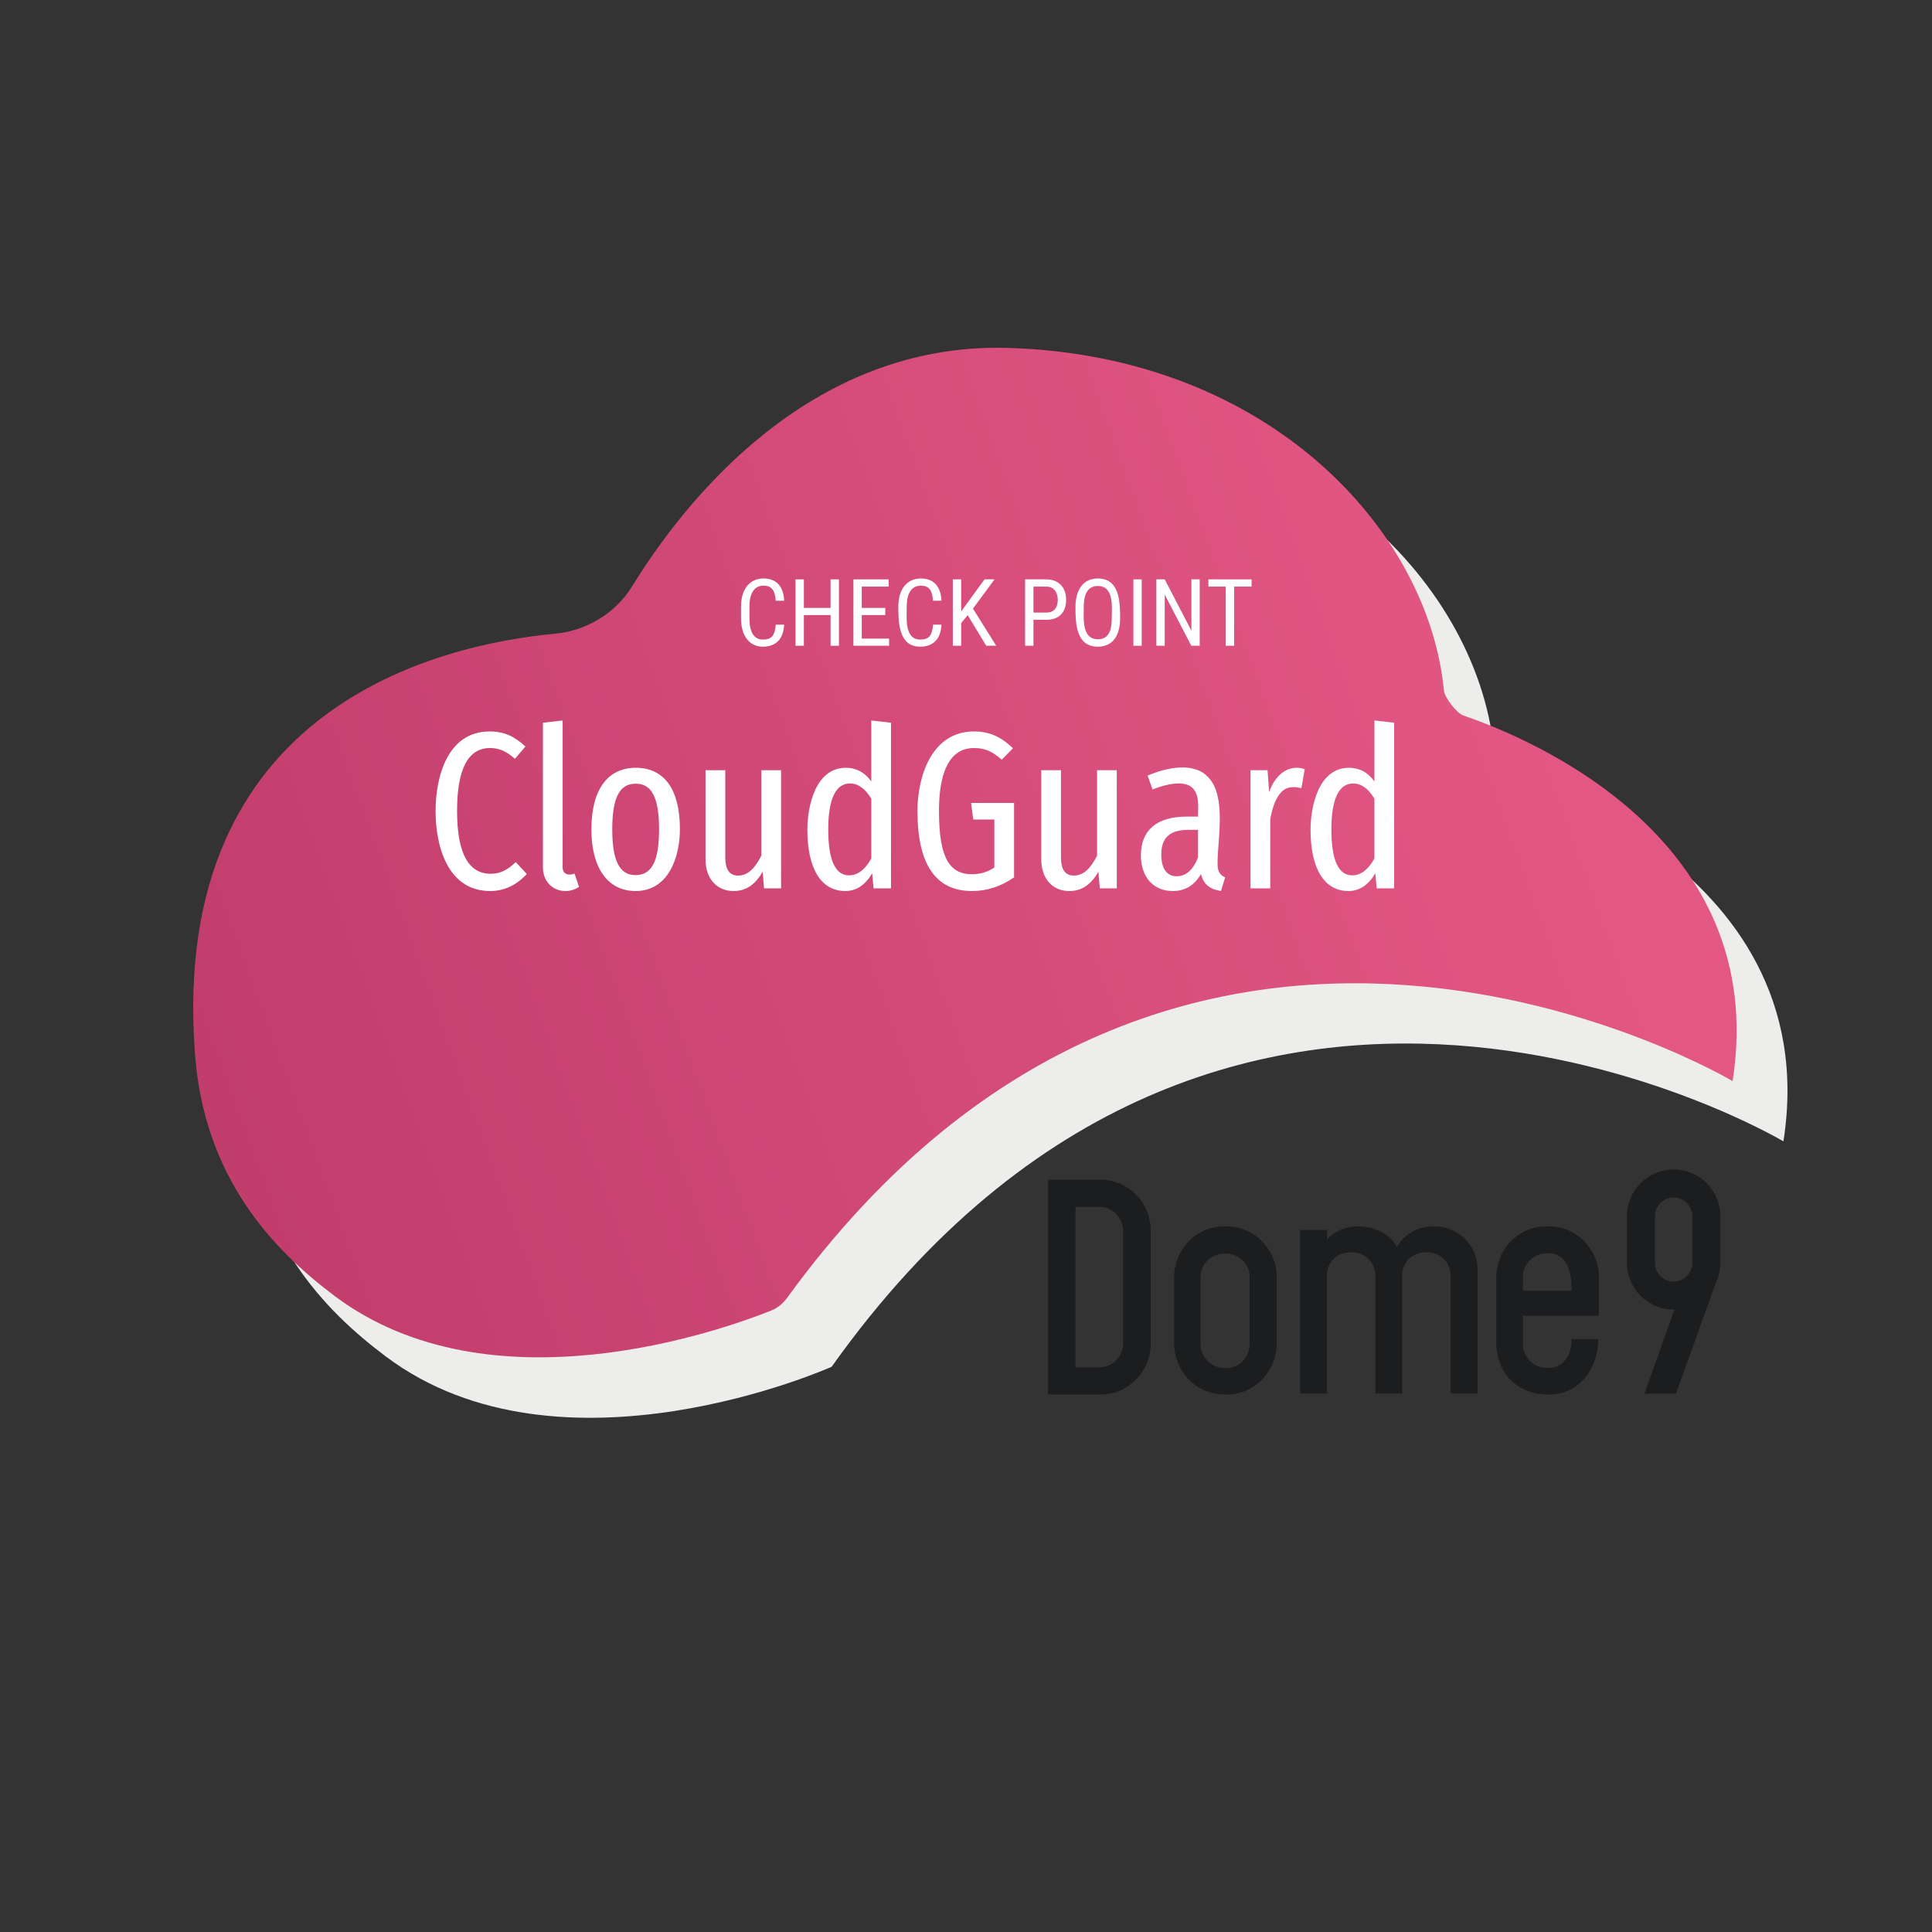 <svg width="50" height="50" viewBox="0 0 50 50" fill="none" xmlns="http://www.w3.org/2000/svg">
<rect x="0" y="0" width="50" height="50" fill="#333333" stroke="none"/>
<path d="M46.155 29.538C46.155 29.538 31.772 20.964 21.523 35.372C21.523 35.372 14.515 38.514 9.983 35.104C8.393 33.912 6.581 32.042 6.339 28.779C5.52 17.421 17.013 17.905 17.013 17.905C17.013 17.905 20.476 10.365 27.378 10.566C34.42 10.768 38.603 15.672 38.695 19.932C38.7 19.92 47.298 22.228 46.155 29.538Z" fill="#EDEDEC"/>
<path d="M44.839 27.979C44.839 27.979 30.607 19.496 20.372 33.586C20.267 33.731 20.127 33.85 19.961 33.916C18.679 34.429 12.696 36.564 8.667 33.545C7.077 32.353 5.264 30.48 5.042 27.218C4.396 18.29 11.374 16.679 14.378 16.398C15.186 16.322 15.937 15.861 16.362 15.171C17.659 13.06 20.902 8.853 26.079 9.004C32.848 9.199 36.976 13.738 37.369 17.874C37.386 18.053 37.699 18.458 37.87 18.517C39.651 19.123 45.82 21.715 44.839 27.979Z" fill="url(#paint0_linear_9176_11819)"/>
<path d="M20.294 16.167C20.275 16.535 20.084 16.736 19.741 16.736C19.395 16.736 19.178 16.454 19.178 16.007V15.695C19.178 15.248 19.401 14.971 19.761 14.971C20.093 14.971 20.278 15.177 20.294 15.546H20.076C20.057 15.267 19.964 15.157 19.761 15.157C19.527 15.157 19.396 15.342 19.396 15.698V16.013C19.396 16.361 19.516 16.552 19.741 16.552C19.966 16.552 20.052 16.457 20.076 16.167H20.294Z" fill="white"/>
<path d="M21.712 16.712H21.495V15.918H20.804V16.712H20.588V14.994H20.804V15.733H21.495V14.994H21.712V16.712Z" fill="white"/>
<path d="M22.91 15.918H22.302V16.527H23.01V16.712H22.086V14.994H22.998V15.181H22.302V15.733H22.91V15.918Z" fill="white"/>
<path d="M24.365 16.167C24.346 16.535 24.155 16.736 23.812 16.736C23.255 16.736 23.249 16.104 23.249 15.695C23.249 15.248 23.472 14.971 23.832 14.971C24.163 14.971 24.349 15.177 24.365 15.546H24.147C24.128 15.267 24.035 15.157 23.832 15.157C23.598 15.157 23.467 15.342 23.467 15.698C23.467 15.968 23.398 16.552 23.812 16.552C24.037 16.552 24.123 16.457 24.147 16.167H24.365Z" fill="white"/>
<path d="M25.044 15.921L24.875 16.125V16.712H24.659V14.994H24.875V15.824L25.479 14.994H25.738L25.18 15.751L25.782 16.712H25.524L25.044 15.921Z" fill="white"/>
<path d="M26.746 16.04V16.712H26.53V14.994H27.078C27.396 14.994 27.591 15.201 27.591 15.519C27.591 15.848 27.411 16.034 27.093 16.04H26.746ZM26.746 15.854H27.078C27.27 15.854 27.375 15.736 27.375 15.522C27.375 15.316 27.263 15.181 27.079 15.181H26.746V15.854Z" fill="white"/>
<path d="M28.988 16.004C28.988 16.473 28.78 16.736 28.412 16.736C27.846 16.736 27.833 16.131 27.833 15.706C27.833 15.246 28.047 14.971 28.41 14.971C28.978 14.971 28.988 15.578 28.988 16.004ZM28.41 15.165C28.173 15.165 28.049 15.346 28.048 15.696C28.048 15.984 27.985 16.544 28.412 16.544C28.655 16.544 28.767 16.377 28.772 16.026C28.772 15.734 28.845 15.165 28.41 15.165Z" fill="white"/>
<path d="M29.547 16.712H29.332V14.994H29.547V16.712Z" fill="white"/>
<path d="M31.048 16.712H30.831L30.143 15.388V16.712H29.926V14.994H30.143L30.834 16.324V14.994H31.048V16.712Z" fill="white"/>
<path d="M32.391 15.181H31.939V16.712H31.723V15.181H31.273V14.994H32.391V15.181Z" fill="white"/>
<path d="M12.67 18.93C13.047 18.93 13.311 19.055 13.598 19.319L13.326 19.638C13.107 19.443 12.92 19.359 12.682 19.359C12.113 19.359 11.829 19.903 11.829 20.989C11.829 22.072 12.119 22.613 12.699 22.613C12.969 22.613 13.145 22.5 13.349 22.311L13.633 22.619C13.402 22.873 13.084 23.06 12.688 23.06C11.582 23.06 11.273 21.896 11.273 20.989C11.273 20.105 11.581 18.93 12.67 18.93Z" fill="white"/>
<path d="M14.051 22.456V18.704L14.561 18.646V22.445C14.561 22.631 14.721 22.669 14.869 22.607L14.985 22.955C14.552 23.224 14.051 22.953 14.051 22.456Z" fill="white"/>
<path d="M16.454 19.87C17.18 19.87 17.596 20.414 17.596 21.459C17.596 22.18 17.303 23.06 16.448 23.06C15.729 23.06 15.305 22.462 15.305 21.465C15.305 20.436 15.727 19.87 16.454 19.87ZM16.454 20.282C16.047 20.282 15.845 20.615 15.845 21.465C15.845 22.3 16.046 22.648 16.448 22.648C16.858 22.648 17.057 22.302 17.057 21.459C17.057 20.617 16.852 20.282 16.454 20.282Z" fill="white"/>
<path d="M20.214 22.99H19.773L19.738 22.561C19.549 22.887 19.315 23.06 18.984 23.06C18.544 23.06 18.259 22.729 18.259 22.242V19.934H18.77V22.19C18.77 22.503 18.88 22.66 19.1 22.66C19.358 22.66 19.543 22.465 19.704 22.143V19.934H20.214V22.99Z" fill="white"/>
<path d="M23.059 18.704V22.99H22.607L22.572 22.602C22.39 22.907 22.158 23.06 21.876 23.06C21.24 23.06 20.895 22.464 20.895 21.476C20.895 20.857 21.106 19.87 21.893 19.87C22.16 19.87 22.378 19.988 22.549 20.224V18.646L23.059 18.704ZM21.974 22.654C22.195 22.654 22.386 22.509 22.549 22.219V20.67C22.39 20.407 22.206 20.276 21.997 20.276C21.643 20.276 21.435 20.649 21.435 21.465C21.435 22.257 21.615 22.654 21.974 22.654Z" fill="white"/>
<path d="M25.206 18.93C25.618 18.93 25.908 19.073 26.215 19.365L25.925 19.661C25.681 19.448 25.497 19.359 25.206 19.359C24.392 19.359 24.301 20.391 24.301 20.989C24.301 22.229 24.585 22.625 25.16 22.625C25.369 22.625 25.56 22.567 25.734 22.451V21.209H25.189L25.131 20.78H26.244V22.706C25.904 22.942 25.541 23.06 25.154 23.06C24.214 23.06 23.744 22.369 23.744 20.989C23.744 20.085 24.115 18.93 25.206 18.93Z" fill="white"/>
<path d="M28.902 22.99H28.462L28.427 22.561C28.237 22.887 28.004 23.06 27.673 23.06C27.232 23.06 26.948 22.729 26.948 22.242V19.934H27.458V22.19C27.458 22.503 27.569 22.66 27.789 22.66C28.047 22.66 28.231 22.465 28.392 22.143V19.934H28.902V22.99Z" fill="white"/>
<path d="M31.51 22.34C31.51 22.551 31.564 22.642 31.707 22.706L31.597 23.06C31.311 23.013 31.15 22.89 31.08 22.619C30.914 22.913 30.671 23.06 30.35 23.06C29.847 23.06 29.526 22.694 29.526 22.137C29.526 21.485 29.941 21.134 30.703 21.134H31.005C31.005 20.902 31.047 20.603 30.883 20.415C30.714 20.212 30.312 20.24 29.828 20.432L29.7 20.073C30.152 19.877 30.895 19.694 31.278 20.125C31.743 20.625 31.51 21.727 31.51 22.34ZM30.454 22.677C30.694 22.677 30.877 22.515 31.005 22.19V21.476H30.761C30.279 21.476 30.054 21.677 30.054 22.114C30.054 22.481 30.195 22.677 30.454 22.677Z" fill="white"/>
<path d="M33.767 19.905L33.68 20.398C33.414 20.331 33.236 20.381 33.1 20.572C33.003 20.707 32.928 20.914 32.874 21.192V22.99H32.363V19.934H32.804L32.845 20.502C32.982 20.096 33.318 19.755 33.767 19.905Z" fill="white"/>
<path d="M36.08 18.704V22.99H35.628L35.593 22.602C35.411 22.907 35.179 23.06 34.897 23.06C34.262 23.06 33.917 22.464 33.917 21.476C33.917 20.857 34.128 19.87 34.914 19.87C35.181 19.87 35.4 19.988 35.57 20.224V18.646L36.08 18.704ZM34.996 22.654C35.216 22.654 35.407 22.509 35.57 22.219V20.67C35.411 20.407 35.228 20.276 35.019 20.276C34.665 20.276 34.456 20.649 34.456 21.465C34.456 22.257 34.636 22.654 34.996 22.654Z" fill="white"/>
<path fill-rule="evenodd" clip-rule="evenodd" d="M43.314 30.266C42.647 30.266 42.105 30.807 42.105 31.474V32.682C42.105 33.35 42.647 33.891 43.314 33.891C43.321 33.891 43.328 33.891 43.336 33.89L42.558 36.067H43.374L44.406 33.199C44.48 33.042 44.522 32.867 44.522 32.682V31.474C44.522 30.807 43.981 30.266 43.314 30.266ZM42.831 31.474C42.831 31.207 43.047 30.991 43.314 30.991C43.581 30.991 43.797 31.207 43.797 31.474V32.682C43.797 32.949 43.581 33.166 43.314 33.166C43.047 33.166 42.831 32.949 42.831 32.682V31.474Z" fill="#1C1D1F"/>
<path fill-rule="evenodd" clip-rule="evenodd" d="M27.123 30.532V36.088H28.434C29.198 36.123 29.813 35.465 29.78 34.718V31.902C29.814 31.154 29.199 30.499 28.434 30.532H27.123ZM28.434 35.385H27.834V31.236H28.434C28.797 31.219 29.085 31.542 29.069 31.902V34.718C29.085 35.08 28.805 35.402 28.434 35.385ZM31.708 36.088C32.454 36.12 33.076 35.467 33.041 34.719V33.107C33.078 32.359 32.452 31.71 31.708 31.74C30.939 31.729 30.368 32.36 30.385 33.107V34.719C30.368 35.465 30.94 36.1 31.708 36.088ZM31.708 35.407V35.402C31.348 35.415 31.058 35.112 31.071 34.755V33.066C31.062 32.705 31.354 32.439 31.708 32.439C32.062 32.439 32.35 32.704 32.34 33.066V34.762C32.354 35.117 32.061 35.422 31.708 35.407ZM33.647 36.064V31.832H34.343V32.076C34.541 31.854 34.852 31.732 35.161 31.74C35.565 31.734 35.974 31.933 36.153 32.269C36.335 31.943 36.716 31.726 37.109 31.74C37.762 31.735 38.264 32.249 38.238 32.913V36.064H37.542V33.021C37.549 32.78 37.402 32.54 37.166 32.452C36.929 32.363 36.637 32.411 36.457 32.582C36.343 32.702 36.283 32.859 36.288 33.021V36.064H35.593V33.021C35.6 32.78 35.453 32.541 35.218 32.452C34.981 32.363 34.689 32.411 34.51 32.582C34.397 32.703 34.336 32.859 34.341 33.021V36.062L33.647 36.064ZM40.051 36.088C40.853 36.119 41.364 35.419 41.364 34.656H40.674C40.674 35.039 40.483 35.422 40.044 35.4C39.693 35.414 39.395 35.109 39.41 34.755V34.052H41.38V33.107C41.415 32.369 40.807 31.711 40.051 31.74C39.288 31.722 38.705 32.344 38.723 33.107V34.719C38.717 34.968 38.775 35.215 38.891 35.437C39.107 35.852 39.579 36.099 40.051 36.088ZM39.41 33.404V33.066C39.4 32.721 39.695 32.424 40.044 32.437C40.588 32.412 40.674 32.974 40.674 33.404H39.41Z" fill="#1C1D1F"/>
<defs>
<linearGradient id="paint0_linear_9176_11819" x1="39.958" y1="17.682" x2="4.669" y2="30.533" gradientUnits="userSpaceOnUse">
<stop stop-color="#E35784"/>
<stop offset="1" stop-color="#C03C6B"/>
</linearGradient>
</defs>
</svg>
